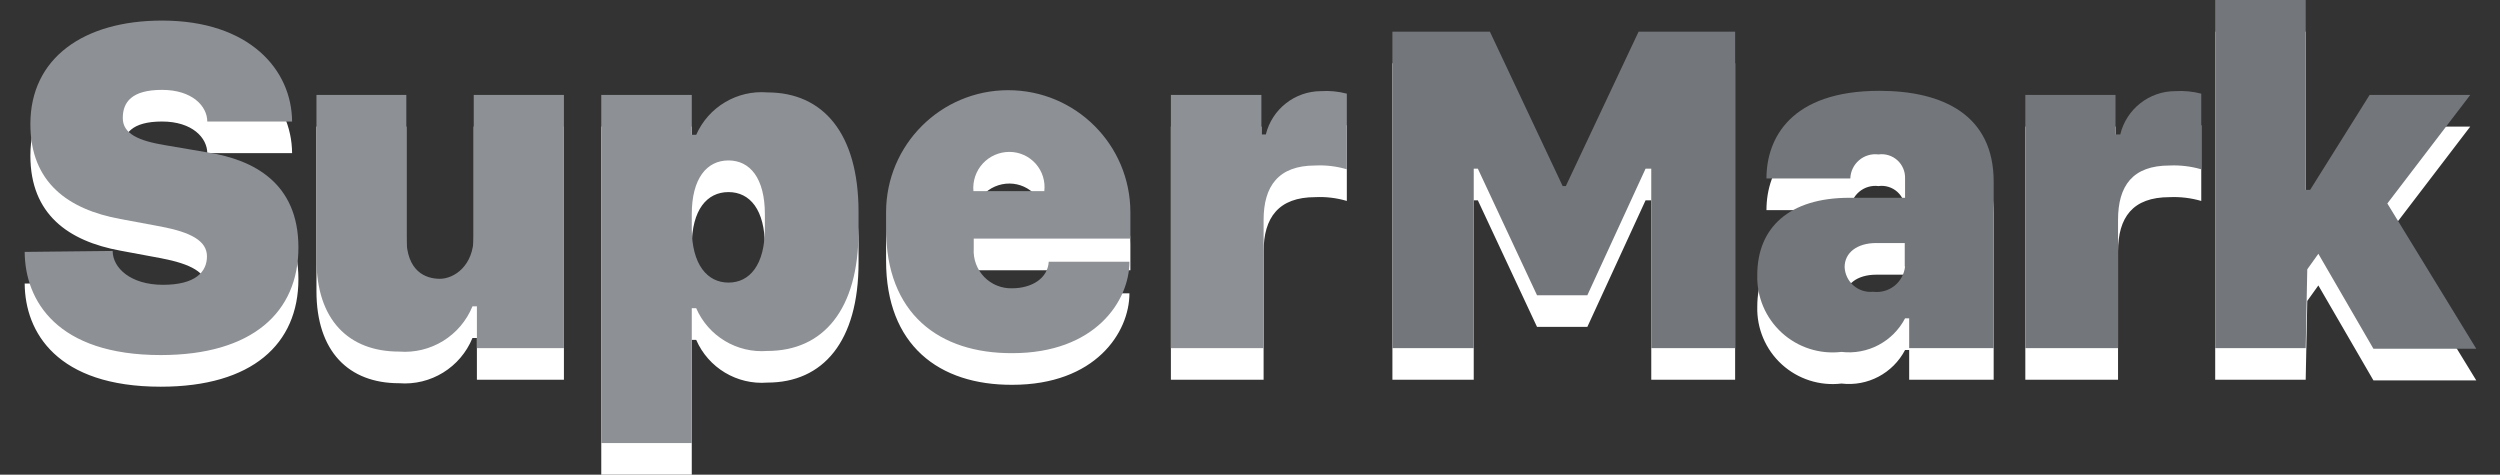 <svg xmlns="http://www.w3.org/2000/svg" width="79" height="15" viewBox="0 0 79 15">
  <rect x="0" y="0" width="79" height="15" fill="#333333" stroke="none"/>
  <g fill="none" fill-rule="evenodd">
    <path fill="#FFF" d="M72.86,12 L70,12 L70,1 L72.86,1 L72.86,7 L73,7 L74.88,4 L78.06,4 L75.44,7.43 L78.25,12.02 L75,12.02 L73.26,9.02 L72.91,9.51 L72.86,12 Z M64,4 L66.85,4 L66.85,5.25 L67,5.25 C67.194,4.446 67.913,3.88 68.74,3.88 C69.016,3.863 69.293,3.89 69.56,3.96 L69.56,6.35 C69.235,6.256 68.898,6.215 68.56,6.23 C67.39,6.23 66.93,6.87 66.93,7.95 L66.93,12 L64,12 L64,4 Z M58.19,12.12 C57.503,12.202 56.815,11.98 56.304,11.514 C55.793,11.047 55.511,10.382 55.53,9.69 C55.53,8.2 56.53,7.25 58.44,7.25 L60.2,7.25 L60.2,6.64 C60.208,6.422 60.119,6.211 59.957,6.064 C59.795,5.918 59.576,5.85 59.36,5.88 C59.139,5.852 58.916,5.918 58.747,6.063 C58.577,6.208 58.477,6.417 58.47,6.64 L55.82,6.64 C55.82,5.37 56.59,3.87 59.39,3.87 C61.39,3.87 63,4.63 63,6.74 L63,12 L60.33,12 L60.33,11.06 L60.2,11.06 C59.815,11.797 59.015,12.219 58.19,12.12 Z M60.19,9.42 L60.19,8.68 L59.29,8.68 C58.69,8.68 58.29,8.98 58.29,9.44 C58.3,9.665 58.402,9.876 58.572,10.024 C58.742,10.171 58.966,10.242 59.19,10.22 C59.431,10.251 59.673,10.183 59.864,10.033 C60.054,9.882 60.175,9.661 60.2,9.42 L60.19,9.42 Z M44,12 L44,2 L47.08,2 L49.38,6.88 L49.48,6.88 L51.78,2 L54.83,2 L54.83,12 L52.18,12 L52.18,6.33 L52,6.33 L50.16,10.33 L48.57,10.33 L46.7,6.33 L46.57,6.33 L46.57,12 L44,12 Z M37,4 L39.86,4 L39.86,5.25 L40,5.25 C40.197,4.448 40.914,3.884 41.74,3.88 C42.016,3.862 42.293,3.889 42.56,3.96 L42.56,6.35 C42.236,6.254 41.898,6.213 41.56,6.23 C40.4,6.23 39.93,6.88 39.93,7.95 L39.93,12 L37,12 L37,4 Z M28,8.24 L28,7.71 C28,5.578 29.728,3.85 31.86,3.85 C33.992,3.85 35.72,5.578 35.72,7.71 L35.72,8.54 L30.77,8.54 L30.77,8.86 C30.75,9.19 30.87,9.513 31.1,9.751 C31.33,9.989 31.649,10.119 31.98,10.11 C32.6,10.11 33.11,9.8 33.14,9.27 L35.69,9.27 C35.69,10.51 34.61,12.16 31.99,12.16 C29.67,12.17 28,10.91 28,8.24 Z M33,7.04 C33.037,6.726 32.938,6.41 32.728,6.173 C32.518,5.937 32.217,5.801 31.9,5.8 C31.58,5.799 31.273,5.932 31.056,6.168 C30.839,6.404 30.732,6.721 30.76,7.04 L33,7.04 Z M22,10.74 L21.86,10.74 L21.86,15 L19,15 L19,4 L21.86,4 L21.86,5.26 L22,5.26 C22.388,4.38 23.291,3.842 24.25,3.92 C26,3.92 27.13,5.2 27.13,7.7 L27.13,8.3 C27.13,10.79 26.01,12.09 24.25,12.09 C23.289,12.166 22.385,11.624 22,10.74 Z M24.17,8.22 L24.17,7.77 C24.17,6.63 23.7,6.07 23.02,6.07 C22.34,6.07 21.86,6.63 21.86,7.77 L21.86,8.22 C21.86,9.36 22.35,9.93 23.02,9.93 C23.69,9.93 24.17,9.37 24.17,8.22 Z M17.82,12 L15.07,12 L15.07,10.68 L14.93,10.68 C14.55,11.611 13.612,12.189 12.61,12.11 C11.02,12.11 10,11.11 10,9.2 L10,4 L12.84,4 L12.84,8.49 C12.84,9.59 13.46,9.81 13.9,9.81 C14.34,9.81 14.97,9.41 14.97,8.47 L14.97,4 L17.82,4 L17.82,12 Z M3.56,8.93 C3.56,9.46 4.12,10 5.15,10 C6.18,10 6.54,9.59 6.54,9.1 C6.54,8.61 6.03,8.34 5.09,8.16 L3.8,7.92 C2.17,7.62 0.96,6.78 0.96,4.92 C0.96,2.83 2.65,1.65 5.12,1.65 C7.89,1.65 9.22,3.21 9.23,4.84 L6.55,4.84 C6.55,4.36 6.08,3.84 5.12,3.84 C4.16,3.84 3.88,4.23 3.88,4.73 C3.88,5.23 4.38,5.45 5.23,5.59 L6.58,5.82 C8,6.05 9.43,6.77 9.43,8.82 C9.43,10.87 7.97,12.22 5.08,12.22 C1.8,12.22 0.79,10.5 0.78,8.96 L3.56,8.93 Z"/>
    <g fill="#73767A" transform="translate(44)">
      <polygon points="28.86 11 26 11 26 0 28.86 0 28.86 6 29 6 30.88 3 34.06 3 31.44 6.43 34.25 11.02 31 11.02 29.26 8.02 28.91 8.51"/>
      <path d="M20,3 L22.85,3 L22.85,4.25 L23,4.25 C23.194,3.446 23.913,2.88 24.74,2.88 C25.016,2.863 25.293,2.89 25.56,2.96 L25.56,5.35 C25.235,5.256 24.898,5.215 24.56,5.23 C23.39,5.23 22.93,5.87 22.93,6.95 L22.93,11 L20,11 L20,3 Z"/>
      <path fill-rule="nonzero" d="M14.19,11.12 C13.503,11.202 12.815,10.98 12.304,10.514 C11.793,10.047 11.511,9.382 11.53,8.69 C11.53,7.2 12.53,6.25 14.44,6.25 L16.2,6.25 L16.2,5.64 C16.208,5.422 16.119,5.211 15.957,5.064 C15.795,4.918 15.576,4.85 15.36,4.88 C15.139,4.852 14.916,4.918 14.747,5.063 C14.577,5.208 14.477,5.417 14.47,5.64 L11.82,5.64 C11.82,4.37 12.59,2.87 15.39,2.87 C17.39,2.87 19,3.63 19,5.74 L19,11 L16.33,11 L16.33,10.06 L16.2,10.06 C15.815,10.797 15.015,11.219 14.19,11.12 Z M16.19,8.42 L16.19,7.68 L15.29,7.68 C14.69,7.68 14.29,7.98 14.29,8.44 C14.3,8.665 14.402,8.876 14.572,9.024 C14.742,9.171 14.966,9.242 15.19,9.22 C15.431,9.251 15.673,9.183 15.864,9.033 C16.054,8.882 16.175,8.661 16.2,8.42 L16.19,8.42 Z"/>
      <polygon points="0 11 0 1 3.08 1 5.38 5.88 5.48 5.88 7.78 1 10.83 1 10.83 11 8.18 11 8.18 5.33 8 5.33 6.16 9.33 4.57 9.33 2.7 5.33 2.57 5.33 2.57 11"/>
    </g>
    <g fill="#8D9094">
      <path d="M37,3 L39.86,3 L39.86,4.25 L40,4.25 C40.197,3.448 40.914,2.884 41.74,2.88 C42.016,2.862 42.293,2.889 42.56,2.96 L42.56,5.35 C42.236,5.254 41.898,5.213 41.56,5.23 C40.4,5.23 39.93,5.88 39.93,6.95 L39.93,11 L37,11 L37,3 Z"/>
      <path fill-rule="nonzero" d="M28 7.24L28 6.71C28 4.578 29.728 2.85 31.86 2.85 33.992 2.85 35.72 4.578 35.72 6.71L35.72 7.54 30.77 7.54 30.77 7.86C30.75 8.19 30.87 8.513 31.1 8.751 31.33 8.989 31.649 9.119 31.98 9.11 32.6 9.11 33.11 8.8 33.14 8.27L35.69 8.27C35.69 9.51 34.61 11.16 31.99 11.16 29.67 11.17 28 9.91 28 7.24zM33 6.04C33.037 5.726 32.938 5.41 32.728 5.173 32.518 4.937 32.217 4.801 31.9 4.8 31.58 4.799 31.273 4.932 31.056 5.168 30.839 5.404 30.732 5.721 30.76 6.04L33 6.04zM22 9.74L21.86 9.74 21.86 14 19 14 19 3 21.86 3 21.86 4.26 22 4.26C22.388 3.38 23.291 2.842 24.25 2.92 26 2.92 27.13 4.2 27.13 6.7L27.13 7.3C27.13 9.79 26.01 11.09 24.25 11.09 23.289 11.166 22.385 10.624 22 9.74zM24.17 7.22L24.17 6.77C24.17 5.63 23.7 5.07 23.02 5.07 22.34 5.07 21.86 5.63 21.86 6.77L21.86 7.22C21.86 8.36 22.35 8.93 23.02 8.93 23.69 8.93 24.17 8.37 24.17 7.22z"/>
      <path d="M17.82 11L15.07 11 15.07 9.68 14.93 9.68C14.55 10.611 13.612 11.189 12.61 11.11 11.02 11.11 10 10.11 10 8.2L10 3 12.84 3 12.84 7.49C12.84 8.59 13.46 8.81 13.9 8.81 14.34 8.81 14.97 8.41 14.97 7.47L14.97 3 17.82 3 17.82 11zM3.56 7.93C3.56 8.46 4.12 9 5.15 9 6.18 9 6.54 8.59 6.54 8.1 6.54 7.61 6.03 7.34 5.09 7.16L3.8 6.92C2.17 6.62.96 5.78.96 3.92.96 1.83 2.65.65 5.12.65 7.89.65 9.22 2.21 9.23 3.84L6.55 3.84C6.55 3.36 6.08 2.84 5.12 2.84 4.16 2.84 3.88 3.23 3.88 3.73 3.88 4.23 4.38 4.45 5.23 4.59L6.58 4.82C8 5.05 9.43 5.77 9.43 7.82 9.43 9.87 7.97 11.22 5.08 11.22 1.8 11.22.79 9.5.78 7.96L3.56 7.93z"/>
    </g>
  </g>
</svg>
